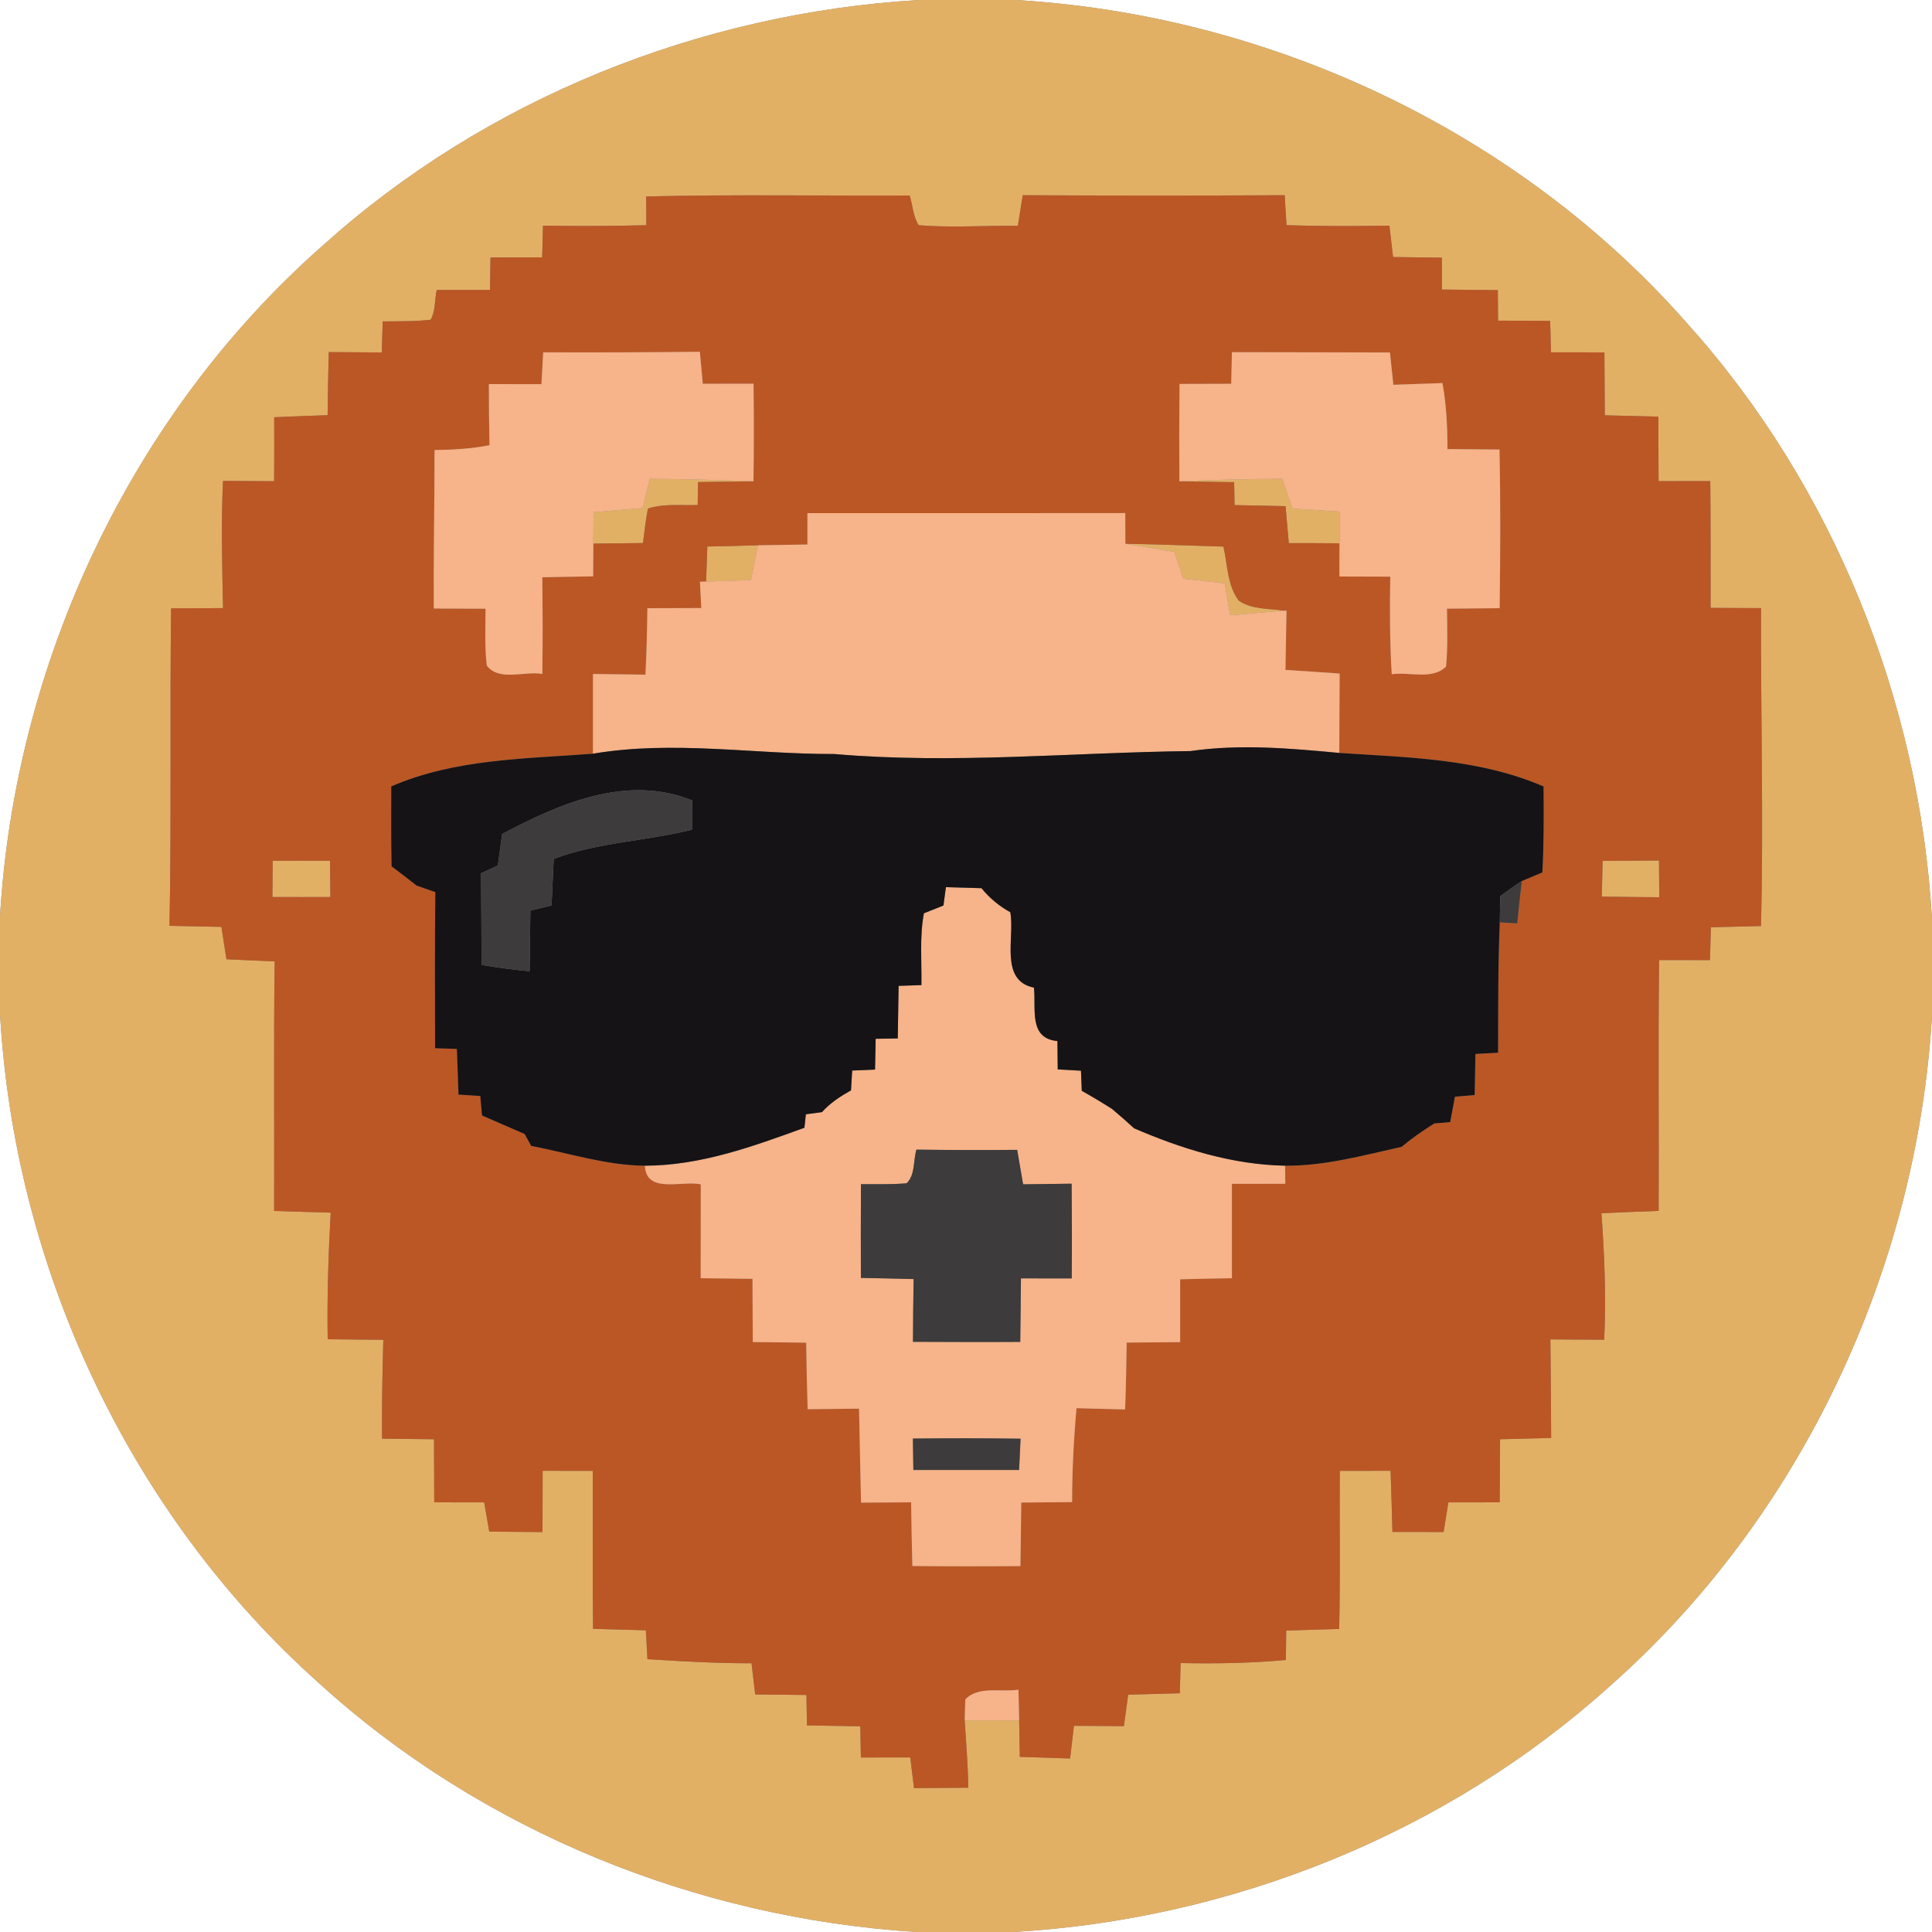 <?xml version="1.0" encoding="UTF-8" ?>
<!DOCTYPE svg PUBLIC "-//W3C//DTD SVG 1.1//EN" "http://www.w3.org/Graphics/SVG/1.1/DTD/svg11.dtd">
<svg width="250pt" height="250pt" viewBox="0 0 250 250" version="1.1" xmlns="http://www.w3.org/2000/svg">
<rect x="0" y="0" width="250" height="250" fill="#808080" stroke="none"/>
<g id="#ffffffff">
<path fill="#ffffff" opacity="1.00" d=" M 0.00 0.00 L 118.90 0.00 C 90.61 1.68 62.86 12.76 41.76 31.78 C 16.96 53.63 1.95 85.68 0.00 118.59 L 0.00 0.00 Z" />
<path fill="#ffffff" opacity="1.00" d=" M 131.41 0.00 L 250.00 0.00 L 250.00 118.90 C 248.34 90.60 237.25 62.85 218.23 41.75 C 196.38 16.95 164.32 1.93 131.41 0.00 Z" />
<path fill="#ffffff" opacity="1.00" d=" M 0.00 131.11 C 1.83 163.90 16.68 195.85 41.24 217.76 C 62.33 236.98 90.16 248.20 118.57 250.00 L 0.00 250.00 L 0.00 131.11 Z" />
<path fill="#ffffff" opacity="1.00" d=" M 208.22 218.26 C 233.03 196.40 248.05 164.33 250.00 131.41 L 250.00 250.00 L 131.11 250.00 C 159.40 248.37 187.12 237.26 208.22 218.26 Z" />
</g>
<g id="#e2b065ff">
<path fill="#e2b065" opacity="1.00" d=" M 118.90 0.00 L 131.41 0.00 C 164.32 1.93 196.38 16.95 218.23 41.75 C 237.25 62.85 248.34 90.60 250.00 118.90 L 250.00 131.41 C 248.05 164.33 233.03 196.40 208.22 218.26 C 187.12 237.26 159.40 248.37 131.11 250.00 L 118.57 250.00 C 90.16 248.20 62.33 236.98 41.24 217.76 C 16.68 195.85 1.83 163.90 0.00 131.11 L 0.00 118.59 C 1.95 85.68 16.96 53.63 41.76 31.78 C 62.86 12.76 90.61 1.68 118.90 0.00 M 83.61 25.42 C 83.62 26.35 83.63 28.21 83.63 29.14 C 79.17 29.26 74.71 29.27 70.26 29.20 C 70.22 30.57 70.19 31.93 70.16 33.30 C 67.93 33.31 65.70 33.31 63.47 33.32 C 63.45 34.72 63.42 36.12 63.40 37.52 C 61.10 37.52 58.81 37.52 56.51 37.52 C 56.23 38.79 56.37 40.23 55.73 41.37 C 53.67 41.62 51.58 41.56 49.52 41.59 C 49.48 42.93 49.44 44.27 49.40 45.61 C 47.11 45.59 44.82 45.58 42.54 45.56 C 42.47 48.28 42.42 51.00 42.39 53.72 C 40.08 53.80 37.78 53.89 35.48 53.99 C 35.49 56.75 35.49 59.51 35.47 62.27 C 33.27 62.26 31.06 62.24 28.86 62.23 C 28.59 67.71 28.75 73.20 28.86 78.69 C 26.62 78.70 24.38 78.71 22.14 78.72 C 21.96 92.42 22.20 106.11 21.93 119.80 C 24.17 119.85 26.41 119.89 28.65 119.94 C 28.87 121.34 29.08 122.73 29.30 124.13 C 31.38 124.22 33.46 124.31 35.54 124.41 C 35.40 135.17 35.51 145.94 35.47 156.70 C 37.91 156.77 40.35 156.84 42.79 156.92 C 42.49 162.38 42.31 167.84 42.40 173.30 C 44.80 173.32 47.20 173.35 49.60 173.37 C 49.48 177.64 49.40 181.90 49.43 186.16 C 51.67 186.19 53.92 186.21 56.16 186.24 C 56.17 188.96 56.18 191.67 56.19 194.40 C 58.34 194.40 60.50 194.41 62.65 194.41 C 62.87 195.67 63.09 196.93 63.31 198.19 C 65.61 198.21 67.90 198.23 70.20 198.25 C 70.21 195.61 70.21 192.96 70.22 190.32 C 72.38 190.33 74.54 190.33 76.70 190.33 C 76.74 197.14 76.65 203.96 76.74 210.77 C 79.02 210.83 81.30 210.89 83.57 210.96 C 83.64 212.20 83.71 213.45 83.78 214.70 C 88.27 214.99 92.75 215.23 97.25 215.23 C 97.41 216.57 97.56 217.92 97.72 219.26 C 99.93 219.28 102.14 219.30 104.35 219.33 C 104.37 220.64 104.40 221.96 104.42 223.27 C 106.72 223.31 109.02 223.34 111.32 223.38 C 111.35 224.72 111.38 226.07 111.40 227.42 C 113.53 227.42 115.66 227.41 117.79 227.41 C 117.95 228.73 118.11 230.05 118.27 231.38 C 120.61 231.36 122.95 231.34 125.30 231.33 C 125.25 228.41 125.02 225.51 124.83 222.61 C 127.18 222.61 129.53 222.61 131.88 222.62 C 131.91 224.19 131.94 225.77 131.96 227.34 C 134.13 227.41 136.30 227.47 138.47 227.55 C 138.63 226.13 138.80 224.72 138.97 223.32 C 141.12 223.33 143.27 223.34 145.43 223.36 C 145.62 222.00 145.80 220.64 145.99 219.29 C 148.22 219.23 150.44 219.17 152.67 219.11 C 152.70 217.80 152.73 216.50 152.77 215.20 C 157.31 215.29 161.86 215.22 166.39 214.80 C 166.41 213.53 166.42 212.26 166.44 211.00 C 168.72 210.92 171.00 210.85 173.29 210.79 C 173.45 203.97 173.32 197.15 173.37 190.33 C 175.56 190.33 177.75 190.32 179.94 190.32 C 180.03 192.96 180.11 195.59 180.18 198.23 C 182.39 198.23 184.59 198.23 186.80 198.24 C 187.00 196.96 187.21 195.68 187.42 194.41 C 189.63 194.41 191.84 194.40 194.06 194.40 C 194.08 191.68 194.10 188.96 194.11 186.24 C 196.32 186.18 198.52 186.13 200.72 186.07 C 200.71 181.82 200.66 177.57 200.62 173.32 C 202.94 173.33 205.26 173.34 207.58 173.36 C 207.86 167.90 207.61 162.45 207.23 157.00 C 209.70 156.88 212.16 156.77 214.63 156.69 C 214.68 145.87 214.55 135.05 214.69 124.23 C 216.88 124.24 219.08 124.24 221.27 124.24 C 221.31 122.82 221.35 121.40 221.39 119.99 C 223.55 119.93 225.71 119.88 227.87 119.83 C 228.22 106.12 227.82 92.40 227.88 78.69 C 225.70 78.68 223.52 78.67 221.35 78.66 C 221.34 73.19 221.37 67.72 221.31 62.25 C 219.08 62.26 216.85 62.26 214.62 62.26 C 214.60 59.48 214.60 56.69 214.60 53.91 C 212.29 53.85 209.97 53.79 207.66 53.74 C 207.64 51.03 207.63 48.31 207.61 45.60 C 205.31 45.60 203.00 45.59 200.70 45.59 C 200.66 44.23 200.62 42.87 200.59 41.52 C 198.34 41.51 196.10 41.50 193.85 41.49 C 193.85 40.50 193.83 38.53 193.82 37.54 C 191.41 37.52 189.00 37.50 186.59 37.47 C 186.59 36.10 186.58 34.72 186.58 33.34 C 184.47 33.32 182.37 33.29 180.26 33.26 C 180.11 31.90 179.95 30.55 179.79 29.20 C 175.35 29.27 170.91 29.28 166.48 29.14 C 166.39 27.85 166.31 26.55 166.24 25.26 C 154.94 25.33 143.64 25.32 132.34 25.26 C 132.13 26.58 131.92 27.90 131.71 29.22 C 127.43 29.17 123.14 29.49 118.87 29.14 C 118.16 28.00 118.09 26.57 117.72 25.30 C 106.35 25.35 94.98 25.15 83.61 25.42 Z" />
<path fill="#e2b065" opacity="1.00" d=" M 84.10 61.96 C 88.57 61.99 93.03 62.11 97.50 62.28 C 95.11 62.32 92.72 62.35 90.33 62.38 C 90.31 63.12 90.29 64.61 90.28 65.35 C 88.14 65.43 85.91 65.13 83.84 65.81 C 83.55 67.29 83.39 68.78 83.20 70.27 C 81.06 70.29 78.92 70.31 76.78 70.34 C 76.78 68.99 76.80 67.63 76.81 66.28 C 78.93 66.10 81.06 65.92 83.18 65.74 C 83.49 64.48 83.79 63.22 84.10 61.96 Z" />
<path fill="#e2b065" opacity="1.00" d=" M 152.61 62.28 C 157.05 62.09 161.48 61.98 165.92 61.96 C 166.36 63.24 166.80 64.53 167.24 65.81 C 169.27 65.94 171.30 66.07 173.33 66.20 C 173.33 67.56 173.33 68.93 173.33 70.30 C 171.14 70.28 168.95 70.28 166.77 70.28 C 166.63 68.68 166.49 67.09 166.35 65.50 C 164.14 65.44 161.95 65.40 159.75 65.36 C 159.74 64.61 159.71 63.13 159.70 62.39 C 157.34 62.36 154.98 62.33 152.61 62.28 Z" />
<path fill="#e2b065" opacity="1.00" d=" M 91.53 70.72 C 93.71 70.68 95.89 70.63 98.07 70.56 C 97.77 72.06 97.47 73.56 97.17 75.06 C 95.24 75.12 93.31 75.18 91.37 75.25 C 91.43 73.74 91.48 72.23 91.53 70.72 Z" />
<path fill="#e2b065" opacity="1.00" d=" M 145.62 70.36 C 149.85 70.43 154.08 70.61 158.31 70.73 C 158.85 73.06 158.80 75.72 160.28 77.71 C 161.99 78.91 164.23 78.72 166.22 79.03 C 163.87 79.20 161.52 79.39 159.18 79.62 C 158.95 78.24 158.71 76.86 158.48 75.48 C 156.69 75.28 154.91 75.08 153.12 74.88 C 152.73 73.72 152.35 72.57 151.96 71.42 C 149.85 71.06 147.74 70.71 145.62 70.36 Z" />
<path fill="#e2b065" opacity="1.00" d=" M 35.29 111.38 C 37.76 111.37 40.23 111.38 42.70 111.38 C 42.72 112.94 42.74 114.51 42.75 116.07 C 40.25 116.08 37.75 116.08 35.25 116.07 C 35.26 114.51 35.28 112.94 35.29 111.38 Z" />
<path fill="#e2b065" opacity="1.00" d=" M 207.38 111.40 C 209.81 111.38 212.24 111.36 214.67 111.35 C 214.68 112.93 214.70 114.51 214.71 116.10 C 212.23 116.08 209.75 116.06 207.27 116.02 C 207.30 114.48 207.34 112.94 207.38 111.40 Z" />
</g>
<g id="#bb5725ff">
<path fill="#bb5725" opacity="1.00" d=" M 83.61 25.42 C 94.98 25.15 106.35 25.35 117.72 25.30 C 118.09 26.57 118.16 28.00 118.87 29.14 C 123.14 29.49 127.43 29.17 131.71 29.22 C 131.92 27.90 132.13 26.58 132.34 25.26 C 143.64 25.32 154.94 25.33 166.24 25.26 C 166.31 26.55 166.39 27.85 166.48 29.14 C 170.91 29.28 175.35 29.27 179.79 29.20 C 179.95 30.55 180.11 31.90 180.26 33.26 C 182.37 33.29 184.47 33.32 186.58 33.34 C 186.58 34.72 186.59 36.10 186.59 37.47 C 189.00 37.50 191.41 37.52 193.82 37.54 C 193.83 38.53 193.85 40.50 193.85 41.49 C 196.10 41.50 198.34 41.51 200.59 41.52 C 200.62 42.87 200.66 44.23 200.70 45.59 C 203.00 45.59 205.31 45.60 207.61 45.60 C 207.63 48.31 207.64 51.03 207.66 53.74 C 209.97 53.79 212.29 53.85 214.60 53.91 C 214.60 56.69 214.60 59.48 214.62 62.26 C 216.85 62.26 219.08 62.26 221.31 62.25 C 221.37 67.72 221.34 73.19 221.35 78.66 C 223.52 78.67 225.70 78.68 227.88 78.69 C 227.82 92.40 228.22 106.12 227.87 119.83 C 225.71 119.88 223.55 119.93 221.39 119.99 C 221.35 121.40 221.31 122.82 221.27 124.24 C 219.08 124.24 216.88 124.24 214.69 124.23 C 214.55 135.05 214.68 145.87 214.63 156.69 C 212.16 156.77 209.70 156.88 207.23 157.00 C 207.61 162.45 207.86 167.90 207.58 173.36 C 205.26 173.34 202.94 173.33 200.62 173.32 C 200.66 177.57 200.71 181.82 200.72 186.07 C 198.52 186.13 196.32 186.18 194.11 186.24 C 194.10 188.96 194.08 191.68 194.06 194.40 C 191.84 194.40 189.63 194.41 187.42 194.41 C 187.21 195.68 187.00 196.96 186.80 198.24 C 184.59 198.23 182.39 198.23 180.18 198.23 C 180.11 195.59 180.03 192.96 179.94 190.32 C 177.75 190.32 175.56 190.33 173.37 190.33 C 173.32 197.15 173.45 203.97 173.29 210.79 C 171.00 210.85 168.72 210.92 166.44 211.00 C 166.42 212.26 166.41 213.53 166.39 214.80 C 161.86 215.22 157.31 215.29 152.77 215.20 C 152.73 216.50 152.70 217.80 152.67 219.11 C 150.44 219.17 148.22 219.23 145.99 219.29 C 145.80 220.64 145.62 222.00 145.43 223.36 C 143.27 223.34 141.12 223.33 138.97 223.32 C 138.80 224.72 138.63 226.13 138.47 227.55 C 136.30 227.47 134.13 227.41 131.96 227.34 C 131.94 225.77 131.91 224.19 131.88 222.62 C 131.85 221.29 131.82 219.96 131.79 218.64 C 129.53 219.02 126.63 218.09 124.91 219.91 C 124.89 220.58 124.85 221.93 124.83 222.61 C 125.02 225.51 125.25 228.41 125.30 231.33 C 122.95 231.34 120.61 231.36 118.27 231.38 C 118.11 230.05 117.95 228.73 117.79 227.41 C 115.66 227.41 113.53 227.42 111.40 227.42 C 111.38 226.07 111.35 224.72 111.32 223.38 C 109.02 223.34 106.72 223.31 104.42 223.27 C 104.40 221.96 104.37 220.64 104.35 219.33 C 102.14 219.30 99.93 219.28 97.72 219.26 C 97.56 217.92 97.41 216.57 97.25 215.23 C 92.75 215.23 88.27 214.99 83.78 214.70 C 83.71 213.45 83.64 212.20 83.57 210.96 C 81.30 210.89 79.02 210.83 76.74 210.77 C 76.65 203.96 76.74 197.14 76.70 190.33 C 74.54 190.33 72.38 190.33 70.22 190.32 C 70.21 192.96 70.21 195.61 70.20 198.25 C 67.90 198.23 65.61 198.21 63.31 198.19 C 63.09 196.93 62.87 195.67 62.65 194.41 C 60.50 194.41 58.34 194.40 56.19 194.40 C 56.18 191.67 56.17 188.96 56.16 186.24 C 53.92 186.21 51.67 186.19 49.43 186.16 C 49.40 181.90 49.48 177.64 49.60 173.37 C 47.20 173.35 44.80 173.32 42.40 173.30 C 42.31 167.84 42.49 162.38 42.79 156.92 C 40.35 156.84 37.91 156.77 35.47 156.70 C 35.51 145.94 35.40 135.17 35.54 124.41 C 33.46 124.31 31.38 124.22 29.30 124.13 C 29.08 122.73 28.87 121.34 28.65 119.94 C 26.41 119.89 24.17 119.85 21.93 119.80 C 22.20 106.11 21.96 92.42 22.14 78.72 C 24.38 78.71 26.62 78.70 28.86 78.69 C 28.75 73.20 28.59 67.71 28.86 62.23 C 31.06 62.24 33.27 62.26 35.47 62.27 C 35.49 59.51 35.49 56.75 35.48 53.99 C 37.78 53.89 40.08 53.80 42.39 53.72 C 42.42 51.00 42.47 48.28 42.54 45.56 C 44.82 45.58 47.11 45.59 49.40 45.61 C 49.44 44.27 49.48 42.93 49.52 41.59 C 51.58 41.56 53.67 41.62 55.73 41.37 C 56.37 40.23 56.23 38.79 56.51 37.52 C 58.81 37.52 61.10 37.52 63.40 37.52 C 63.42 36.12 63.45 34.72 63.47 33.32 C 65.70 33.31 67.93 33.31 70.16 33.30 C 70.19 31.93 70.22 30.57 70.26 29.20 C 74.71 29.27 79.17 29.26 83.63 29.14 C 83.63 28.21 83.62 26.35 83.61 25.42 M 70.29 45.59 C 70.21 46.97 70.13 48.34 70.06 49.71 C 67.79 49.71 65.53 49.71 63.26 49.70 C 63.26 52.34 63.28 54.98 63.34 57.61 C 61.00 58.07 58.61 58.20 56.23 58.24 C 56.23 65.07 56.09 71.90 56.13 78.74 C 58.37 78.75 60.60 78.76 62.83 78.77 C 62.82 81.22 62.70 83.68 62.99 86.12 C 64.60 88.23 67.88 86.79 70.18 87.21 C 70.23 83.04 70.23 78.87 70.17 74.70 C 72.36 74.65 74.56 74.62 76.76 74.58 C 76.76 73.17 76.77 71.75 76.78 70.34 C 78.92 70.31 81.06 70.29 83.20 70.27 C 83.39 68.78 83.55 67.29 83.84 65.81 C 85.91 65.13 88.14 65.43 90.28 65.35 C 90.29 64.61 90.31 63.12 90.33 62.38 C 92.72 62.35 95.11 62.32 97.50 62.28 C 97.56 58.07 97.56 53.86 97.51 49.65 C 95.32 49.65 93.13 49.66 90.94 49.66 C 90.81 48.28 90.69 46.90 90.56 45.52 C 83.80 45.59 77.04 45.62 70.29 45.59 M 159.41 45.57 C 159.38 46.93 159.35 48.30 159.32 49.66 C 157.09 49.66 154.86 49.67 152.63 49.68 C 152.59 53.88 152.58 58.08 152.61 62.28 C 154.98 62.33 157.34 62.36 159.70 62.39 C 159.71 63.13 159.74 64.61 159.75 65.36 C 161.95 65.40 164.14 65.44 166.35 65.50 C 166.49 67.09 166.63 68.68 166.77 70.28 C 168.95 70.28 171.14 70.28 173.33 70.30 C 173.32 71.73 173.32 73.16 173.32 74.60 C 175.51 74.60 177.70 74.61 179.90 74.62 C 179.82 78.83 179.84 83.04 180.09 87.25 C 182.37 86.90 185.33 88.03 187.12 86.25 C 187.36 83.76 187.26 81.26 187.24 78.76 C 189.51 78.74 191.78 78.72 194.05 78.70 C 194.15 71.86 194.17 65.02 194.04 58.17 C 191.79 58.15 189.54 58.13 187.30 58.11 C 187.30 55.25 187.17 52.38 186.65 49.57 C 184.53 49.65 182.41 49.72 180.30 49.79 C 180.15 48.39 180.00 47.00 179.86 45.61 C 173.04 45.60 166.23 45.57 159.41 45.57 M 104.48 66.40 C 104.48 67.75 104.48 69.11 104.48 70.46 C 102.34 70.49 100.20 70.52 98.07 70.56 C 95.89 70.63 93.71 70.68 91.53 70.72 C 91.48 72.23 91.43 73.74 91.37 75.25 L 90.57 75.28 C 90.61 76.13 90.70 77.83 90.75 78.68 C 88.42 78.69 86.09 78.69 83.77 78.70 C 83.74 81.57 83.67 84.43 83.52 87.30 C 81.26 87.26 78.99 87.24 76.73 87.21 C 76.74 90.65 76.74 94.09 76.73 97.53 C 67.95 98.20 58.86 98.19 50.63 101.76 C 50.62 105.21 50.60 108.65 50.67 112.10 C 51.76 112.92 52.83 113.74 53.90 114.59 C 54.71 114.87 55.52 115.15 56.33 115.44 C 56.26 122.17 56.28 128.90 56.30 135.64 C 57.01 135.66 58.42 135.71 59.12 135.73 C 59.20 137.70 59.26 139.67 59.33 141.64 C 60.03 141.69 61.44 141.78 62.15 141.82 C 62.21 142.45 62.32 143.71 62.37 144.34 C 64.21 145.14 66.04 145.95 67.89 146.74 C 68.10 147.12 68.52 147.89 68.74 148.28 C 73.62 149.21 78.43 150.80 83.45 150.84 C 83.60 154.53 88.23 152.73 90.68 153.25 C 90.67 157.30 90.67 161.35 90.67 165.40 C 92.90 165.43 95.14 165.45 97.37 165.48 C 97.39 168.21 97.40 170.93 97.41 173.66 C 99.72 173.69 102.02 173.71 104.32 173.74 C 104.36 176.61 104.42 179.48 104.51 182.35 C 106.73 182.32 108.94 182.30 111.16 182.28 C 111.25 186.33 111.32 190.38 111.42 194.44 C 113.57 194.42 115.74 194.41 117.90 194.40 C 117.93 197.15 117.99 199.90 118.06 202.64 C 122.72 202.69 127.38 202.69 132.04 202.65 C 132.09 199.91 132.12 197.17 132.15 194.43 C 134.34 194.41 136.53 194.39 138.73 194.37 C 138.73 190.31 138.94 186.26 139.30 182.22 C 141.40 182.28 143.49 182.33 145.59 182.38 C 145.70 179.50 145.75 176.62 145.79 173.73 C 148.09 173.71 150.40 173.69 152.71 173.67 C 152.71 170.96 152.71 168.24 152.71 165.54 C 154.94 165.48 157.17 165.44 159.41 165.40 C 159.42 161.33 159.42 157.26 159.41 153.19 C 161.72 153.18 164.02 153.18 166.32 153.18 C 166.32 152.59 166.30 151.42 166.29 150.84 C 171.41 150.89 176.40 149.50 181.36 148.40 C 182.70 147.29 184.13 146.29 185.60 145.37 C 186.11 145.33 187.13 145.24 187.65 145.20 C 187.80 144.38 188.12 142.73 188.27 141.91 C 188.91 141.86 190.18 141.75 190.82 141.70 C 190.85 139.93 190.88 138.15 190.92 136.38 C 191.65 136.34 193.12 136.26 193.85 136.22 C 193.87 130.60 193.83 124.97 194.07 119.35 C 194.64 119.39 195.76 119.45 196.33 119.49 C 196.51 117.66 196.70 115.83 196.92 114.01 C 197.58 113.73 198.91 113.17 199.58 112.89 C 199.78 109.19 199.77 105.48 199.73 101.77 C 191.40 98.16 182.21 98.02 173.30 97.43 C 173.32 94.01 173.33 90.58 173.35 87.16 C 171.01 86.99 168.67 86.83 166.34 86.69 C 166.38 84.13 166.42 81.57 166.47 79.01 L 166.22 79.03 C 164.23 78.72 161.99 78.91 160.28 77.71 C 158.80 75.72 158.85 73.06 158.31 70.73 C 154.08 70.61 149.85 70.43 145.62 70.36 C 145.62 69.03 145.61 67.71 145.61 66.39 C 131.90 66.41 118.19 66.40 104.48 66.40 M 35.29 111.38 C 35.28 112.94 35.26 114.51 35.25 116.07 C 37.75 116.08 40.25 116.08 42.75 116.07 C 42.74 114.51 42.72 112.94 42.70 111.38 C 40.23 111.38 37.76 111.37 35.29 111.38 M 207.38 111.40 C 207.34 112.94 207.30 114.48 207.27 116.02 C 209.75 116.06 212.23 116.08 214.71 116.10 C 214.70 114.51 214.68 112.93 214.67 111.35 C 212.24 111.36 209.81 111.38 207.38 111.40 Z" />
</g>
<g id="#f7b389ff">
<path fill="#f7b389" opacity="1.00" d=" M 70.29 45.59 C 77.04 45.62 83.80 45.59 90.56 45.52 C 90.69 46.90 90.81 48.28 90.94 49.66 C 93.13 49.66 95.32 49.65 97.51 49.65 C 97.56 53.86 97.56 58.07 97.50 62.28 C 93.03 62.11 88.57 61.99 84.10 61.96 C 83.79 63.22 83.49 64.48 83.18 65.74 C 81.06 65.92 78.93 66.10 76.81 66.28 C 76.80 67.63 76.78 68.99 76.78 70.34 C 76.77 71.75 76.76 73.17 76.76 74.58 C 74.56 74.62 72.36 74.65 70.17 74.70 C 70.23 78.87 70.23 83.04 70.18 87.21 C 67.88 86.79 64.60 88.23 62.99 86.12 C 62.70 83.68 62.82 81.22 62.83 78.77 C 60.60 78.76 58.37 78.75 56.13 78.74 C 56.09 71.90 56.23 65.07 56.23 58.24 C 58.61 58.20 61.00 58.07 63.34 57.61 C 63.28 54.98 63.26 52.34 63.26 49.70 C 65.53 49.71 67.79 49.71 70.06 49.71 C 70.13 48.34 70.21 46.97 70.29 45.59 Z" />
<path fill="#f7b389" opacity="1.00" d=" M 159.41 45.57 C 166.23 45.57 173.04 45.60 179.86 45.61 C 180.00 47.00 180.15 48.39 180.30 49.79 C 182.41 49.72 184.53 49.65 186.65 49.57 C 187.17 52.38 187.30 55.25 187.30 58.11 C 189.54 58.13 191.79 58.15 194.04 58.17 C 194.17 65.02 194.15 71.86 194.05 78.70 C 191.78 78.72 189.51 78.74 187.24 78.76 C 187.26 81.26 187.36 83.76 187.12 86.25 C 185.33 88.03 182.37 86.90 180.09 87.25 C 179.84 83.04 179.82 78.83 179.90 74.62 C 177.70 74.61 175.51 74.60 173.32 74.60 C 173.32 73.16 173.32 71.73 173.33 70.30 C 173.33 68.93 173.33 67.56 173.33 66.20 C 171.30 66.07 169.27 65.94 167.24 65.81 C 166.80 64.53 166.36 63.24 165.92 61.96 C 161.48 61.98 157.05 62.09 152.61 62.28 C 152.58 58.08 152.59 53.88 152.63 49.68 C 154.86 49.67 157.09 49.66 159.32 49.66 C 159.35 48.30 159.38 46.93 159.41 45.57 Z" />
<path fill="#f7b389" opacity="1.00" d=" M 104.48 66.40 C 118.19 66.40 131.90 66.41 145.61 66.39 C 145.61 67.71 145.62 69.03 145.62 70.36 C 147.74 70.71 149.85 71.06 151.96 71.42 C 152.35 72.57 152.73 73.72 153.12 74.88 C 154.91 75.08 156.69 75.28 158.48 75.48 C 158.71 76.86 158.95 78.24 159.18 79.62 C 161.52 79.39 163.87 79.20 166.22 79.03 L 166.47 79.01 C 166.42 81.57 166.38 84.13 166.34 86.69 C 168.67 86.83 171.01 86.99 173.35 87.16 C 173.33 90.58 173.32 94.01 173.30 97.43 C 166.89 96.83 160.46 96.26 154.04 97.19 C 138.68 97.37 123.30 98.90 107.95 97.57 C 97.52 97.60 87.11 95.77 76.73 97.53 C 76.74 94.09 76.74 90.65 76.73 87.21 C 78.99 87.24 81.26 87.26 83.52 87.30 C 83.67 84.43 83.74 81.57 83.77 78.70 C 86.09 78.69 88.42 78.69 90.75 78.68 C 90.70 77.83 90.61 76.13 90.57 75.28 L 91.37 75.25 C 93.31 75.18 95.24 75.12 97.17 75.06 C 97.47 73.56 97.77 72.06 98.07 70.56 C 100.20 70.52 102.34 70.49 104.48 70.46 C 104.48 69.11 104.48 67.75 104.48 66.40 Z" />
<path fill="#f7b389" opacity="1.00" d=" M 122.40 114.80 C 123.94 114.84 125.47 114.88 127.00 114.93 C 128.04 116.20 129.29 117.25 130.73 118.04 C 131.35 121.28 129.28 126.87 133.79 127.80 C 134.10 130.46 133.04 134.37 136.83 134.71 C 136.84 135.93 136.85 137.15 136.87 138.38 C 137.62 138.42 139.12 138.50 139.88 138.55 C 139.91 139.41 139.94 140.28 139.98 141.15 C 141.30 141.89 142.60 142.67 143.89 143.49 C 144.86 144.30 145.81 145.14 146.75 146.00 C 152.94 148.67 159.49 150.71 166.29 150.84 C 166.30 151.42 166.32 152.59 166.32 153.18 C 164.02 153.18 161.72 153.18 159.41 153.19 C 159.42 157.26 159.42 161.33 159.41 165.40 C 157.17 165.44 154.94 165.48 152.71 165.54 C 152.71 168.24 152.71 170.96 152.71 173.67 C 150.40 173.69 148.09 173.71 145.79 173.73 C 145.75 176.62 145.70 179.50 145.59 182.38 C 143.49 182.33 141.40 182.28 139.30 182.22 C 138.94 186.26 138.73 190.31 138.73 194.37 C 136.53 194.39 134.34 194.41 132.15 194.43 C 132.12 197.17 132.09 199.91 132.04 202.65 C 127.38 202.69 122.72 202.69 118.06 202.64 C 117.99 199.90 117.93 197.15 117.90 194.40 C 115.74 194.41 113.57 194.42 111.42 194.44 C 111.32 190.38 111.25 186.33 111.16 182.28 C 108.94 182.30 106.73 182.32 104.51 182.35 C 104.42 179.48 104.36 176.61 104.32 173.74 C 102.02 173.71 99.72 173.69 97.41 173.66 C 97.40 170.93 97.39 168.21 97.37 165.48 C 95.14 165.45 92.90 165.43 90.67 165.40 C 90.67 161.35 90.67 157.30 90.68 153.25 C 88.23 152.73 83.60 154.53 83.45 150.84 C 90.65 150.83 97.43 148.35 104.09 145.93 C 104.14 145.50 104.23 144.63 104.28 144.19 C 104.80 144.12 105.84 143.98 106.36 143.91 C 107.42 142.72 108.75 141.86 110.12 141.09 C 110.17 140.24 110.22 139.38 110.27 138.53 C 111.01 138.50 112.49 138.43 113.23 138.40 C 113.25 137.07 113.28 135.74 113.31 134.42 C 114.03 134.41 115.45 134.38 116.17 134.37 C 116.20 132.10 116.24 129.83 116.28 127.57 C 117.02 127.54 118.49 127.50 119.23 127.47 C 119.28 124.38 118.98 121.24 119.55 118.18 C 120.18 117.93 121.45 117.42 122.08 117.17 C 122.16 116.58 122.32 115.40 122.40 114.80 M 117.31 153.12 C 115.34 153.28 113.37 153.23 111.41 153.23 C 111.39 157.27 111.38 161.31 111.40 165.36 C 113.67 165.40 115.94 165.45 118.22 165.51 C 118.18 168.22 118.15 170.92 118.14 173.63 C 122.77 173.65 127.40 173.67 132.02 173.64 C 132.06 170.90 132.08 168.16 132.11 165.42 C 134.30 165.42 136.49 165.43 138.68 165.43 C 138.72 161.35 138.70 157.26 138.67 153.17 C 136.57 153.20 134.48 153.22 132.39 153.25 C 132.13 151.76 131.87 150.27 131.62 148.79 C 127.27 148.83 122.93 148.82 118.59 148.76 C 118.15 150.17 118.46 152.04 117.31 153.12 M 118.13 186.15 C 118.15 187.50 118.17 188.85 118.19 190.21 C 122.75 190.22 127.31 190.21 131.87 190.21 C 131.93 188.86 132.00 187.51 132.06 186.17 C 127.42 186.10 122.78 186.10 118.13 186.15 Z" />
<path fill="#f7b389" opacity="1.00" d=" M 124.91 219.91 C 126.63 218.09 129.53 219.02 131.79 218.64 C 131.82 219.96 131.85 221.29 131.88 222.62 C 129.53 222.61 127.18 222.61 124.83 222.61 C 124.85 221.93 124.89 220.58 124.91 219.91 Z" />
</g>
<g id="#151315ff">
<path fill="#151315" opacity="1.00" d=" M 50.63 101.76 C 58.86 98.19 67.95 98.20 76.73 97.53 C 87.11 95.77 97.52 97.60 107.95 97.57 C 123.30 98.90 138.68 97.37 154.04 97.19 C 160.46 96.26 166.89 96.83 173.30 97.43 C 182.21 98.02 191.40 98.16 199.73 101.77 C 199.77 105.48 199.78 109.19 199.58 112.89 C 198.91 113.17 197.58 113.73 196.92 114.01 C 195.97 114.63 195.05 115.29 194.14 115.95 C 194.12 117.08 194.10 118.22 194.07 119.35 C 193.83 124.97 193.87 130.60 193.85 136.22 C 193.12 136.26 191.65 136.34 190.92 136.38 C 190.88 138.15 190.85 139.93 190.82 141.70 C 190.18 141.75 188.91 141.86 188.27 141.91 C 188.12 142.73 187.80 144.38 187.65 145.20 C 187.13 145.24 186.11 145.33 185.60 145.37 C 184.13 146.29 182.70 147.29 181.36 148.40 C 176.40 149.50 171.41 150.89 166.29 150.84 C 159.49 150.71 152.94 148.67 146.75 146.00 C 145.81 145.14 144.86 144.30 143.89 143.49 C 142.60 142.67 141.30 141.89 139.98 141.15 C 139.94 140.28 139.91 139.41 139.88 138.55 C 139.12 138.50 137.62 138.42 136.87 138.38 C 136.85 137.15 136.84 135.93 136.83 134.71 C 133.04 134.37 134.10 130.46 133.79 127.80 C 129.28 126.87 131.35 121.28 130.73 118.04 C 129.29 117.25 128.04 116.20 127.00 114.93 C 125.47 114.88 123.94 114.84 122.40 114.80 C 122.32 115.40 122.16 116.58 122.08 117.17 C 121.45 117.42 120.18 117.93 119.55 118.18 C 118.98 121.24 119.28 124.38 119.23 127.47 C 118.49 127.50 117.02 127.54 116.28 127.57 C 116.24 129.83 116.20 132.10 116.17 134.37 C 115.45 134.38 114.03 134.41 113.31 134.42 C 113.28 135.74 113.25 137.07 113.23 138.40 C 112.49 138.43 111.01 138.50 110.27 138.53 C 110.22 139.38 110.17 140.24 110.12 141.09 C 108.75 141.86 107.42 142.72 106.36 143.91 C 105.84 143.98 104.80 144.12 104.28 144.19 C 104.23 144.63 104.14 145.50 104.09 145.93 C 97.43 148.35 90.65 150.83 83.45 150.84 C 78.43 150.80 73.62 149.21 68.74 148.28 C 68.52 147.89 68.10 147.12 67.89 146.74 C 66.04 145.95 64.21 145.14 62.37 144.34 C 62.32 143.71 62.21 142.45 62.15 141.82 C 61.44 141.78 60.03 141.69 59.33 141.64 C 59.26 139.67 59.20 137.70 59.12 135.73 C 58.42 135.71 57.01 135.66 56.30 135.64 C 56.28 128.90 56.26 122.17 56.33 115.44 C 55.52 115.15 54.71 114.87 53.90 114.59 C 52.83 113.74 51.76 112.92 50.67 112.10 C 50.60 108.65 50.62 105.21 50.63 101.76 M 64.98 107.92 C 64.79 109.28 64.60 110.63 64.42 111.99 C 63.88 112.24 62.79 112.75 62.25 113.00 C 62.27 116.95 62.31 120.91 62.31 124.86 C 64.38 125.21 66.45 125.48 68.53 125.68 C 68.57 123.06 68.60 120.45 68.63 117.83 C 69.31 117.66 70.69 117.33 71.37 117.16 C 71.47 115.15 71.56 113.15 71.65 111.14 C 77.40 108.97 83.62 108.84 89.54 107.36 C 89.54 106.41 89.55 104.52 89.55 103.57 C 81.13 100.17 72.43 103.97 64.98 107.92 Z" />
</g>
<g id="#3d3b3bff">
<path fill="#3d3b3b" opacity="1.00" d=" M 64.98 107.92 C 72.43 103.97 81.13 100.17 89.55 103.57 C 89.55 104.52 89.54 106.41 89.54 107.36 C 83.62 108.84 77.40 108.97 71.65 111.14 C 71.56 113.15 71.47 115.15 71.37 117.16 C 70.69 117.33 69.31 117.66 68.63 117.83 C 68.60 120.45 68.57 123.06 68.53 125.68 C 66.45 125.48 64.38 125.21 62.31 124.86 C 62.31 120.91 62.27 116.95 62.25 113.00 C 62.79 112.75 63.88 112.24 64.42 111.99 C 64.60 110.63 64.79 109.28 64.98 107.92 Z" />
<path fill="#3d3b3b" opacity="1.00" d=" M 194.14 115.95 C 195.05 115.29 195.97 114.63 196.92 114.01 C 196.70 115.83 196.51 117.66 196.33 119.49 C 195.76 119.45 194.64 119.39 194.07 119.35 C 194.10 118.22 194.12 117.08 194.14 115.95 Z" />
<path fill="#3d3b3b" opacity="1.00" d=" M 117.31 153.12 C 118.46 152.04 118.15 150.17 118.59 148.76 C 122.93 148.82 127.27 148.83 131.62 148.79 C 131.87 150.27 132.13 151.76 132.39 153.25 C 134.48 153.22 136.57 153.20 138.67 153.17 C 138.70 157.26 138.72 161.35 138.68 165.43 C 136.49 165.43 134.30 165.42 132.11 165.42 C 132.08 168.16 132.06 170.90 132.02 173.64 C 127.40 173.67 122.77 173.65 118.14 173.63 C 118.15 170.92 118.18 168.22 118.22 165.51 C 115.94 165.45 113.67 165.40 111.40 165.36 C 111.38 161.31 111.39 157.27 111.41 153.23 C 113.37 153.23 115.34 153.28 117.31 153.12 Z" />
<path fill="#3d3b3b" opacity="1.00" d=" M 118.13 186.15 C 122.78 186.10 127.42 186.10 132.06 186.17 C 132.00 187.51 131.93 188.86 131.87 190.21 C 127.31 190.21 122.75 190.22 118.19 190.21 C 118.17 188.85 118.15 187.50 118.13 186.15 Z" />
</g>
</svg>
